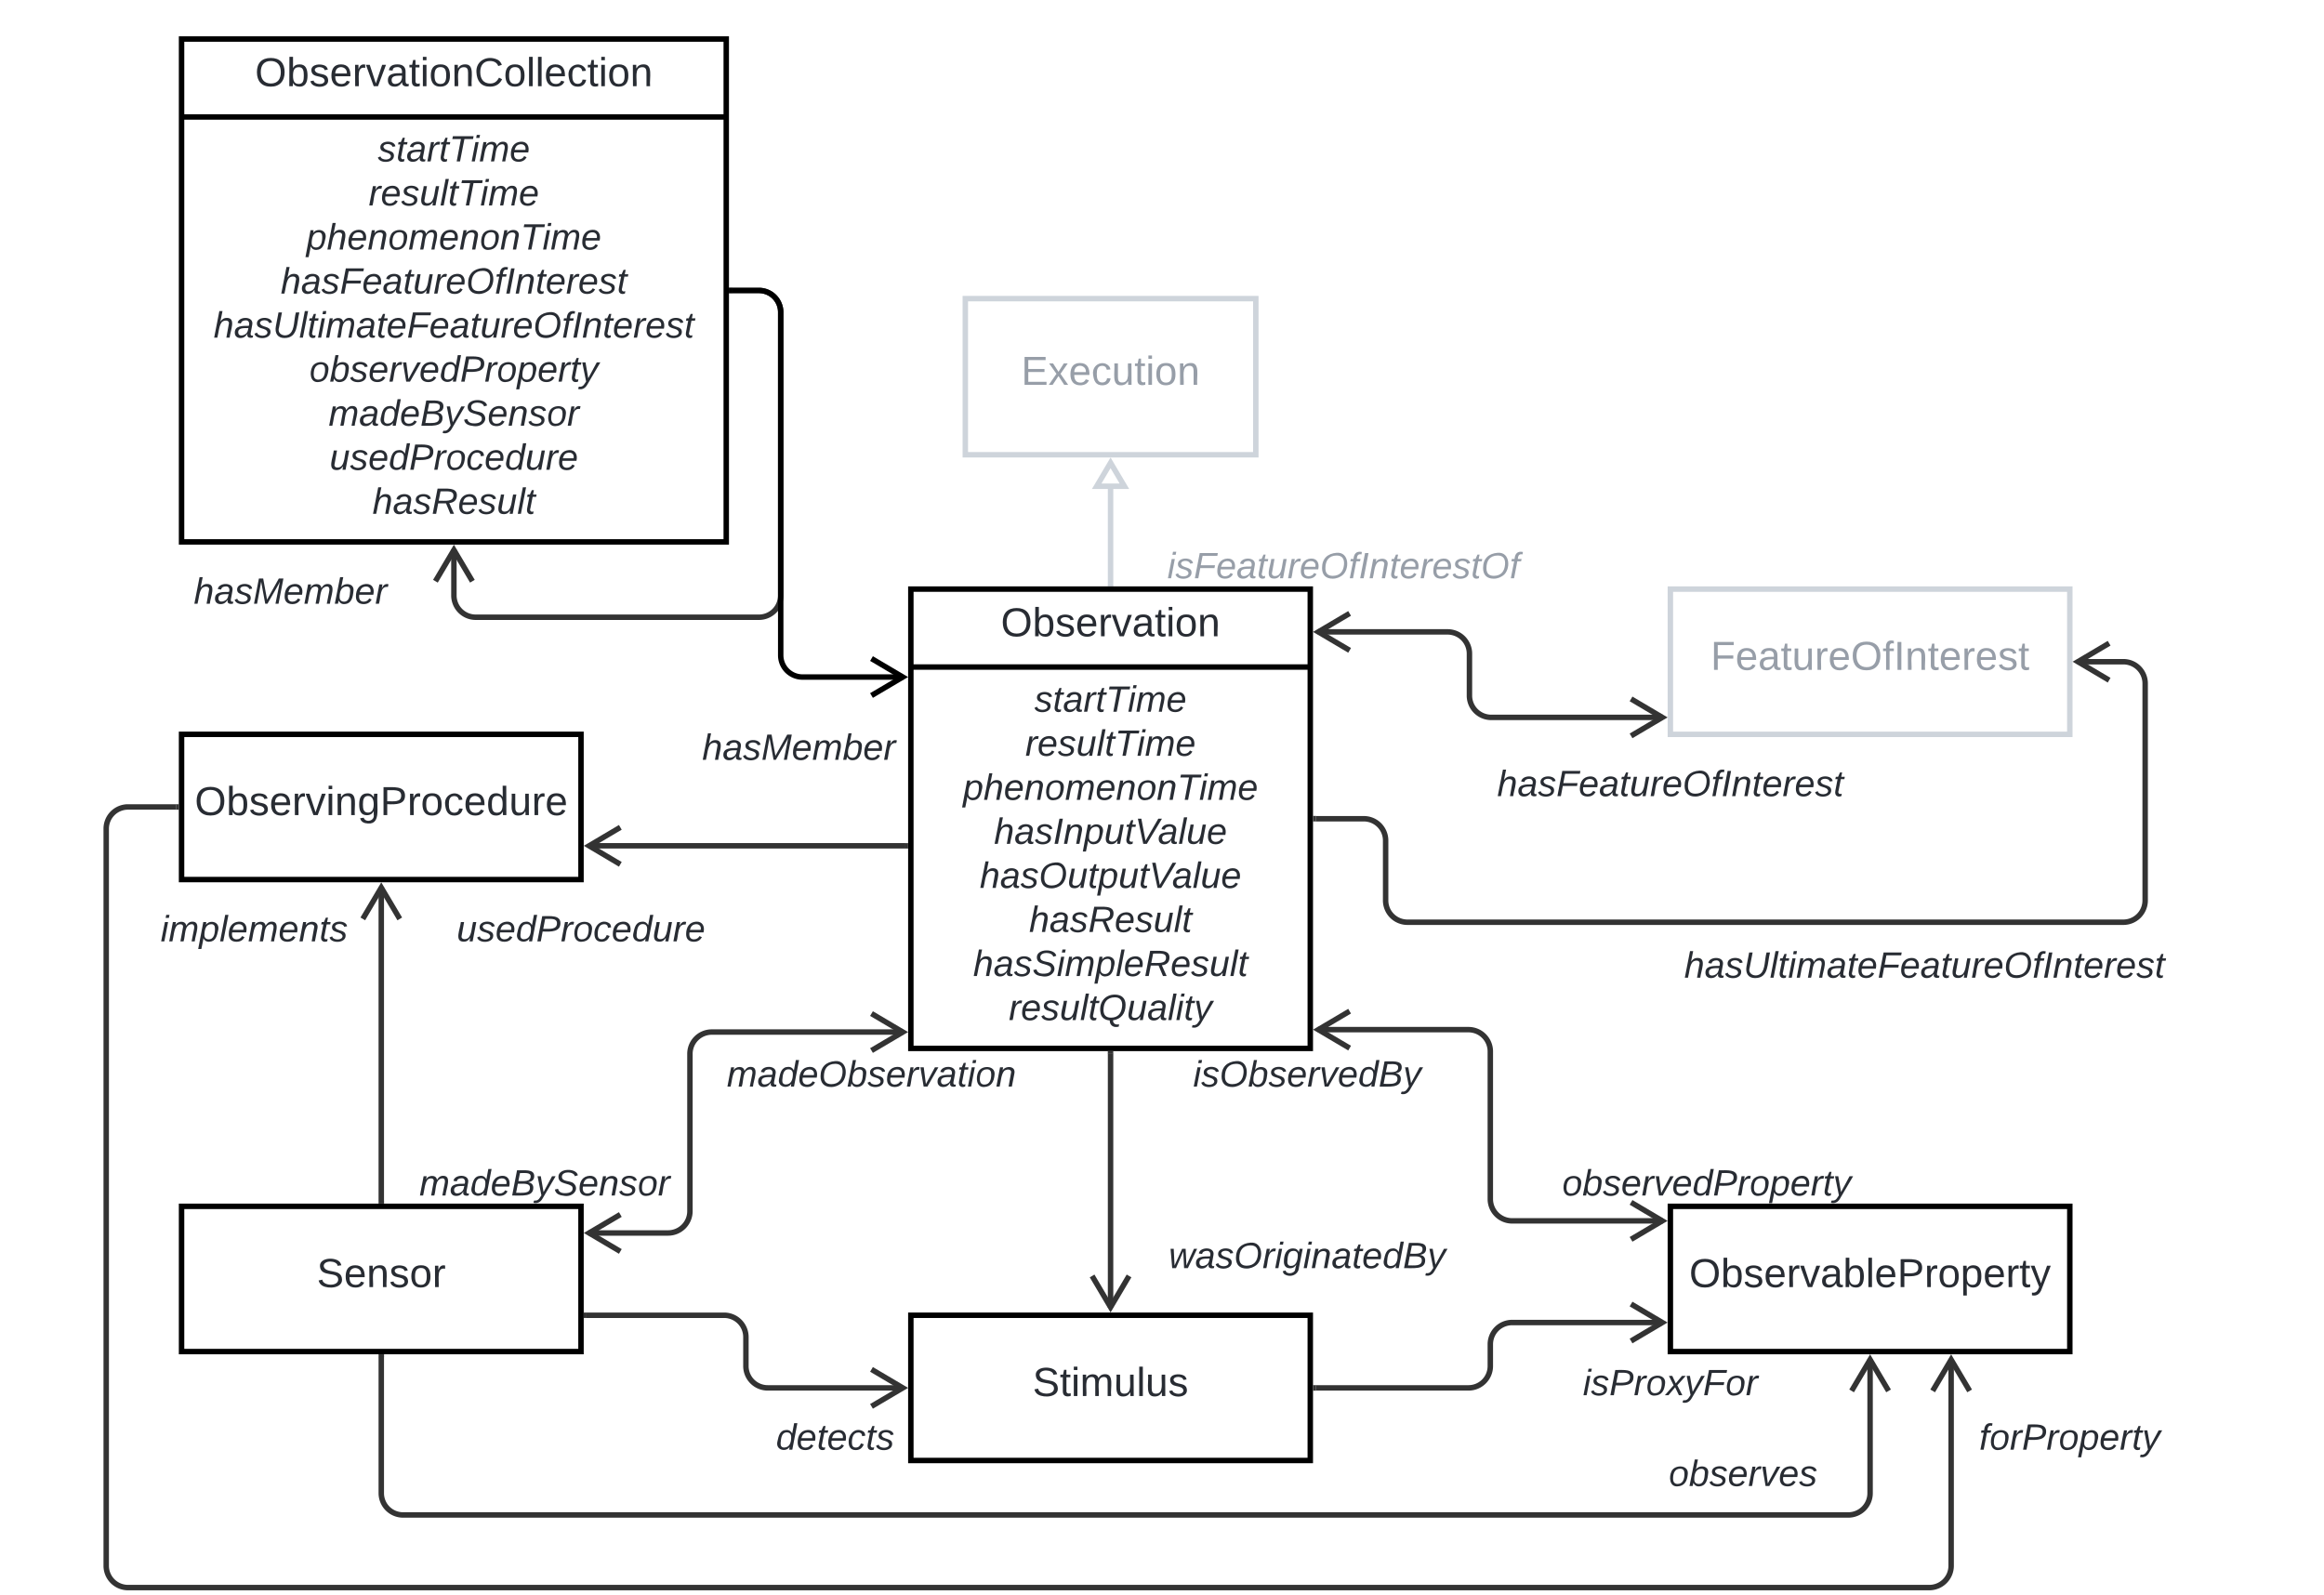 <svg xmlns="http://www.w3.org/2000/svg" xmlns:xlink="http://www.w3.org/1999/xlink" xmlns:lucid="lucid" width="1280" height="878.5"><g transform="translate(-180 -75.5)" lucid:page-tab-id="HWEp-vi-RSFO"><path d="M0 0h1500v1000H0z" fill="#fff"/><path d="M791.67 397v-53.63" stroke="#ced4db" stroke-width="3" fill="none"/><path d="M793.14 398.5h-2.95v-1.54h2.94z" stroke="#ced4db" stroke-width=".05" fill="#ced4db"/><path d="M791.67 330.45l7.63 12.9h-15.27zM1100 400h220v80h-220z" stroke="#ced4db" stroke-width="3" fill="#fff"/><use xlink:href="#a" transform="matrix(1,0,0,1,1108,408) translate(14.186 36.489)"/><path d="M280 480h220v80H280z" stroke="#000" stroke-width="3" fill="#fff"/><use xlink:href="#b" transform="matrix(1,0,0,1,288,488) translate(-0.746 36.489)"/><path d="M905.9 423.57h71.43a12 12 0 0 1 12 12v23.1a12 12 0 0 0 12 12h94.44" stroke="#333" stroke-width="3" fill="none"/><path d="M923.33 413.4l-17.22 10.17 17.23 10.18M1078.34 480.85l17.2-10.18-17.2-10.18" stroke="#333" stroke-width="3" fill="none"/><path d="M980 480h240v60H980z" fill="none"/><use xlink:href="#c" transform="matrix(1,0,0,1,980,480) translate(24.59 34.044)"/><path d="M800 360h240v60H800z" fill="none"/><use xlink:href="#d" transform="matrix(1,0,0,1,800,360) translate(22.933 34.044)"/><path d="M681.67 400h220v253h-220z" stroke="#000" stroke-width="3" fill="#fff"/><path d="M681.67 442.93h220" stroke="#000" stroke-width="3" fill="none"/><use xlink:href="#e" transform="matrix(1,0,0,1,689.667,408) translate(41.587 17.989)"/><use xlink:href="#f" transform="matrix(1,0,0,1,693.667,450.933) translate(56.067 16.611)"/><use xlink:href="#g" transform="matrix(1,0,0,1,693.667,450.933) translate(51.04 40.878)"/><use xlink:href="#h" transform="matrix(1,0,0,1,693.667,450.933) translate(16.746 65.144)"/><use xlink:href="#i" transform="matrix(1,0,0,1,693.667,450.933) translate(33.794 89.411)"/><use xlink:href="#j" transform="matrix(1,0,0,1,693.667,450.933) translate(25.93 113.678)"/><use xlink:href="#k" transform="matrix(1,0,0,1,693.667,450.933) translate(53.118 137.944)"/><use xlink:href="#l" transform="matrix(1,0,0,1,693.667,450.933) translate(22.307 162.211)"/><use xlink:href="#m" transform="matrix(1,0,0,1,693.667,450.933) translate(41.94 186.478)"/><path d="M280 740h220v80H280z" stroke="#000" stroke-width="3" fill="#fff"/><use xlink:href="#n" transform="matrix(1,0,0,1,288,748) translate(66.494 36.489)"/><path d="M677.44 644H572a12 12 0 0 0-12 12v86.67a12 12 0 0 1-12 12h-43.77" stroke="#333" stroke-width="3" fill="none"/><path d="M660 654.18L677.23 644 660 633.82M521.66 744.5l-17.2 10.17 17.2 10.18" stroke="#333" stroke-width="3" fill="none"/><path d="M540 640h240v60H540z" fill="none"/><use xlink:href="#o" transform="matrix(1,0,0,1,540,640) translate(40.319 34.044)"/><path d="M360 700h240v60H360z" fill="none"/><use xlink:href="#p" transform="matrix(1,0,0,1,360,700) translate(50.964 34.044)"/><path d="M678.67 541.4H504.23" stroke="#333" stroke-width="3" fill="none"/><path d="M680.17 542.9h-1.54v-2.96h1.54z" stroke="#333" stroke-width=".05" fill="#333"/><path d="M521.66 531.23l-17.2 10.18 17.2 10.2" stroke="#333" stroke-width="3" fill="none"/><path d="M380 560h240v60H380z" fill="none"/><use xlink:href="#q" transform="matrix(1,0,0,1,380,560) translate(51.525 34.044)"/><path d="M1100 740h220v80h-220z" stroke="#000" stroke-width="3" fill="#fff"/><use xlink:href="#r" transform="matrix(1,0,0,1,1108,748) translate(2.372 36.489)"/><path d="M905.9 642.67h82.93a12 12 0 0 1 12 12V736a12 12 0 0 0 12 12h82.94" stroke="#333" stroke-width="3" fill="none"/><path d="M923.33 632.5l-17.22 10.17 17.23 10.18M1078.34 758.18l17.2-10.18-17.2-10.18" stroke="#333" stroke-width="3" fill="none"/><path d="M1000 700h240v60h-240z" fill="none"/><use xlink:href="#s" transform="matrix(1,0,0,1,1000,700) translate(40.319 34.044)"/><path d="M780 640h240v60H780z" fill="none"/><use xlink:href="#t" transform="matrix(1,0,0,1,780,640) translate(57.143 34.044)"/><path d="M1120 580h240v60h-240z" fill="none"/><use xlink:href="#u" transform="matrix(1,0,0,1,1120,580) translate(-12.371 34.044)"/><path d="M904.67 526.5h26.5a12 12 0 0 1 12 12v33a12 12 0 0 0 12 12h394.33a12 12 0 0 0 12-12V452a12 12 0 0 0-12-12h-25.27" stroke="#333" stroke-width="3" fill="none"/><path d="M904.7 527.98h-1.53V525h1.54z" stroke="#333" stroke-width=".05" fill="#333"/><path d="M1341.66 429.82l-17.2 10.18 17.2 10.18" stroke="#333" stroke-width="3" fill="none"/><path d="M681.67 800h220v80h-220z" stroke="#000" stroke-width="3" fill="#fff"/><use xlink:href="#v" transform="matrix(1,0,0,1,689.667,808) translate(59.075 36.489)"/><path d="M791.67 656v139.77" stroke="#333" stroke-width="3" fill="none"/><path d="M793.14 656.04h-2.95v-1.54h2.94z" stroke="#333" stroke-width=".05" fill="#333"/><path d="M781.5 778.34l10.17 17.2 10.18-17.2M503 800h75.83a12 12 0 0 1 12 12v16a12 12 0 0 0 12 12h74.6" stroke="#333" stroke-width="3" fill="none"/><path d="M503.04 801.48h-1.54v-2.96h1.54z" stroke="#333" stroke-width=".05" fill="#333"/><path d="M660 850.18L677.23 840 660 829.82" stroke="#333" stroke-width="3" fill="none"/><path d="M780 740h240v60H780z" fill="none"/><use xlink:href="#w" transform="matrix(1,0,0,1,780,740) translate(43.717 34.044)"/><path d="M520 840h240v60H520z" fill="none"/><use xlink:href="#x" transform="matrix(1,0,0,1,520,840) translate(87.42 34.044)"/><path d="M904.67 840h84.16a12 12 0 0 0 12-12v-12a12 12 0 0 1 12-12h82.94" stroke="#333" stroke-width="3" fill="none"/><path d="M904.7 841.48h-1.53v-2.96h1.54z" stroke="#333" stroke-width=".05" fill="#333"/><path d="M1078.34 814.18l17.2-10.18-17.2-10.18" stroke="#333" stroke-width="3" fill="none"/><path d="M980 810h240v60H980z" fill="none"/><use xlink:href="#y" transform="matrix(1,0,0,1,980,810) translate(71.804 34.044)"/><path d="M711.67 240h160v86h-160z" stroke="#ced4db" stroke-width="3" fill="#fff"/><use xlink:href="#z" transform="matrix(1,0,0,1,719.667,248) translate(22.778 39.489)"/><path d="M280 97h300v277H280z" stroke="#000" stroke-width="3" fill="#fff"/><path d="M280 139.93h300" stroke="#000" stroke-width="3" fill="none"/><use xlink:href="#A" transform="matrix(1,0,0,1,288,105) translate(32.459 17.989)"/><use xlink:href="#f" transform="matrix(1,0,0,1,292,147.933) translate(96.067 16.478)"/><use xlink:href="#g" transform="matrix(1,0,0,1,292,147.933) translate(91.04 40.744)"/><use xlink:href="#B" transform="matrix(1,0,0,1,292,147.933) translate(56.746 65.011)"/><use xlink:href="#C" transform="matrix(1,0,0,1,292,147.933) translate(42.59 89.278)"/><use xlink:href="#D" transform="matrix(1,0,0,1,292,147.933) translate(5.629 113.544)"/><use xlink:href="#E" transform="matrix(1,0,0,1,292,147.933) translate(58.319 137.811)"/><use xlink:href="#F" transform="matrix(1,0,0,1,292,147.933) translate(68.964 162.078)"/><use xlink:href="#G" transform="matrix(1,0,0,1,292,147.933) translate(69.525 186.344)"/><use xlink:href="#H" transform="matrix(1,0,0,1,292,147.933) translate(93.118 210.611)"/><path d="M500 460h240v60H500z" fill="none"/><use xlink:href="#I" transform="matrix(1,0,0,1,500,460) translate(66.72 34.044)"/><path d="M583 235.5h15a12 12 0 0 1 12 12v156a12 12 0 0 1-12 12H442a12 12 0 0 1-12-12v-25.27" stroke="#333" stroke-width="3" fill="none"/><path d="M583.04 236.97h-1.54v-2.94h1.54z" stroke="#333" stroke-width=".05" fill="#333"/><path d="M440.18 395.66L430 378.46l-10.18 17.2" stroke="#333" stroke-width="3" fill="none"/><path d="M220 374h240v60H220z" fill="none"/><use xlink:href="#I" transform="matrix(1,0,0,1,220,374) translate(66.72 34.044)"/><path d="M583 235.5h15a12 12 0 0 1 12 12v188.94a12 12 0 0 0 12 12h55.44" stroke="#000" stroke-width="3" fill="none"/><path d="M583.04 236.97h-1.54v-2.94h1.54z" stroke="#000" stroke-width=".05"/><path d="M660 458.62l17.22-10.18L660 438.26" stroke="#000" stroke-width="3" fill="none"/><path d="M277 520h-26.5a12 12 0 0 0-12 12v406a12 12 0 0 0 12 12h992.14a12 12 0 0 0 12-12V824.23" stroke="#333" stroke-width="3" fill="none"/><path d="M278.5 521.48h-1.54v-2.96h1.54z" stroke="#333" stroke-width=".05" fill="#333"/><path d="M1264.82 841.66l-10.18-17.2-10.18 17.2" stroke="#333" stroke-width="3" fill="none"/><path d="M1200 840h240v60h-240z" fill="none"/><g><use xlink:href="#J" transform="matrix(1,0,0,1,1200,840) translate(70.09 34.044)"/></g><path d="M390 737V564.23" stroke="#333" stroke-width="3" fill="none"/><path d="M391.48 738.5h-2.96v-1.54h2.96z" stroke="#333" stroke-width=".05" fill="#333"/><path d="M400.18 581.66L390 564.46l-10.18 17.2" stroke="#333" stroke-width="3" fill="none"/><path d="M200 560h240v60H200z" fill="none"/><g><use xlink:href="#K" transform="matrix(1,0,0,1,200,560) translate(68.433 34.044)"/></g><path d="M390 823v75a12 12 0 0 0 12 12h796a12 12 0 0 0 12-12v-73.77" stroke="#333" stroke-width="3" fill="none"/><path d="M391.48 823.04h-2.96v-1.54h2.96z" stroke="#333" stroke-width=".05" fill="#333"/><path d="M1220.18 841.66l-10.18-17.2-10.18 17.2" stroke="#333" stroke-width="3" fill="none"/><path d="M1020 860h240v60h-240z" fill="none"/><g><use xlink:href="#L" transform="matrix(1,0,0,1,1020,860) translate(79.022 34.044)"/></g><defs><path fill="#979ea8" d="M63-220v92h138v28H63V0H30v-248h175v28H63" id="M"/><path fill="#979ea8" d="M100-194c63 0 86 42 84 106H49c0 40 14 67 53 68 26 1 43-12 49-29l28 8c-11 28-37 45-77 45C44 4 14-33 15-96c1-61 26-98 85-98zm52 81c6-60-76-77-97-28-3 7-6 17-6 28h103" id="N"/><path fill="#979ea8" d="M141-36C126-15 110 5 73 4 37 3 15-17 15-53c-1-64 63-63 125-63 3-35-9-54-41-54-24 1-41 7-42 31l-33-3c5-37 33-52 76-52 45 0 72 20 72 64v82c-1 20 7 32 28 27v20c-31 9-61-2-59-35zM48-53c0 20 12 33 32 33 41-3 63-29 60-74-43 2-92-5-92 41" id="O"/><path fill="#979ea8" d="M59-47c-2 24 18 29 38 22v24C64 9 27 4 27-40v-127H5v-23h24l9-43h21v43h35v23H59v120" id="P"/><path fill="#979ea8" d="M84 4C-5 8 30-112 23-190h32v120c0 31 7 50 39 49 72-2 45-101 50-169h31l1 190h-30c-1-10 1-25-2-33-11 22-28 36-60 37" id="Q"/><path fill="#979ea8" d="M114-163C36-179 61-72 57 0H25l-1-190h30c1 12-1 29 2 39 6-27 23-49 58-41v29" id="R"/><path fill="#979ea8" d="M140-251c81 0 123 46 123 126C263-46 219 4 140 4 59 4 17-45 17-125s42-126 123-126zm0 227c63 0 89-41 89-101s-29-99-89-99c-61 0-89 39-89 99S79-25 140-24" id="S"/><path fill="#979ea8" d="M101-234c-31-9-42 10-38 44h38v23H63V0H32v-167H5v-23h27c-7-52 17-82 69-68v24" id="T"/><path fill="#979ea8" d="M33 0v-248h34V0H33" id="U"/><path fill="#979ea8" d="M117-194c89-4 53 116 60 194h-32v-121c0-31-8-49-39-48C34-167 62-67 57 0H25l-1-190h30c1 10-1 24 2 32 11-22 29-35 61-36" id="V"/><path fill="#979ea8" d="M135-143c-3-34-86-38-87 0 15 53 115 12 119 90S17 21 10-45l28-5c4 36 97 45 98 0-10-56-113-15-118-90-4-57 82-63 122-42 12 7 21 19 24 35" id="W"/><g id="a"><use transform="matrix(0.062,0,0,0.062,0,0)" xlink:href="#M"/><use transform="matrix(0.062,0,0,0.062,13.654,0)" xlink:href="#N"/><use transform="matrix(0.062,0,0,0.062,26.123,0)" xlink:href="#O"/><use transform="matrix(0.062,0,0,0.062,38.592,0)" xlink:href="#P"/><use transform="matrix(0.062,0,0,0.062,44.827,0)" xlink:href="#Q"/><use transform="matrix(0.062,0,0,0.062,57.296,0)" xlink:href="#R"/><use transform="matrix(0.062,0,0,0.062,64.715,0)" xlink:href="#N"/><use transform="matrix(0.062,0,0,0.062,77.184,0)" xlink:href="#S"/><use transform="matrix(0.062,0,0,0.062,94.641,0)" xlink:href="#T"/><use transform="matrix(0.062,0,0,0.062,100.875,0)" xlink:href="#U"/><use transform="matrix(0.062,0,0,0.062,107.11,0)" xlink:href="#V"/><use transform="matrix(0.062,0,0,0.062,119.579,0)" xlink:href="#P"/><use transform="matrix(0.062,0,0,0.062,125.814,0)" xlink:href="#N"/><use transform="matrix(0.062,0,0,0.062,138.283,0)" xlink:href="#R"/><use transform="matrix(0.062,0,0,0.062,145.702,0)" xlink:href="#N"/><use transform="matrix(0.062,0,0,0.062,158.171,0)" xlink:href="#W"/><use transform="matrix(0.062,0,0,0.062,169.393,0)" xlink:href="#P"/></g><path fill="#282c33" d="M140-251c81 0 123 46 123 126C263-46 219 4 140 4 59 4 17-45 17-125s42-126 123-126zm0 227c63 0 89-41 89-101s-29-99-89-99c-61 0-89 39-89 99S79-25 140-24" id="X"/><path fill="#282c33" d="M115-194c53 0 69 39 70 98 0 66-23 100-70 100C84 3 66-7 56-30L54 0H23l1-261h32v101c10-23 28-34 59-34zm-8 174c40 0 45-34 45-75 0-40-5-75-45-74-42 0-51 32-51 76 0 43 10 73 51 73" id="Y"/><path fill="#282c33" d="M135-143c-3-34-86-38-87 0 15 53 115 12 119 90S17 21 10-45l28-5c4 36 97 45 98 0-10-56-113-15-118-90-4-57 82-63 122-42 12 7 21 19 24 35" id="Z"/><path fill="#282c33" d="M100-194c63 0 86 42 84 106H49c0 40 14 67 53 68 26 1 43-12 49-29l28 8c-11 28-37 45-77 45C44 4 14-33 15-96c1-61 26-98 85-98zm52 81c6-60-76-77-97-28-3 7-6 17-6 28h103" id="aa"/><path fill="#282c33" d="M114-163C36-179 61-72 57 0H25l-1-190h30c1 12-1 29 2 39 6-27 23-49 58-41v29" id="ab"/><path fill="#282c33" d="M108 0H70L1-190h34L89-25l56-165h34" id="ac"/><path fill="#282c33" d="M24-231v-30h32v30H24zM24 0v-190h32V0H24" id="ad"/><path fill="#282c33" d="M117-194c89-4 53 116 60 194h-32v-121c0-31-8-49-39-48C34-167 62-67 57 0H25l-1-190h30c1 10-1 24 2 32 11-22 29-35 61-36" id="ae"/><path fill="#282c33" d="M177-190C167-65 218 103 67 71c-23-6-38-20-44-43l32-5c15 47 100 32 89-28v-30C133-14 115 1 83 1 29 1 15-40 15-95c0-56 16-97 71-98 29-1 48 16 59 35 1-10 0-23 2-32h30zM94-22c36 0 50-32 50-73 0-42-14-75-50-75-39 0-46 34-46 75s6 73 46 73" id="af"/><path fill="#282c33" d="M30-248c87 1 191-15 191 75 0 78-77 80-158 76V0H30v-248zm33 125c57 0 124 11 124-50 0-59-68-47-124-48v98" id="ag"/><path fill="#282c33" d="M100-194c62-1 85 37 85 99 1 63-27 99-86 99S16-35 15-95c0-66 28-99 85-99zM99-20c44 1 53-31 53-75 0-43-8-75-51-75s-53 32-53 75 10 74 51 75" id="ah"/><path fill="#282c33" d="M96-169c-40 0-48 33-48 73s9 75 48 75c24 0 41-14 43-38l32 2c-6 37-31 61-74 61-59 0-76-41-82-99-10-93 101-131 147-64 4 7 5 14 7 22l-32 3c-4-21-16-35-41-35" id="ai"/><path fill="#282c33" d="M85-194c31 0 48 13 60 33l-1-100h32l1 261h-30c-2-10 0-23-3-31C134-8 116 4 85 4 32 4 16-35 15-94c0-66 23-100 70-100zm9 24c-40 0-46 34-46 75 0 40 6 74 45 74 42 0 51-32 51-76 0-42-9-74-50-73" id="aj"/><path fill="#282c33" d="M84 4C-5 8 30-112 23-190h32v120c0 31 7 50 39 49 72-2 45-101 50-169h31l1 190h-30c-1-10 1-25-2-33-11 22-28 36-60 37" id="ak"/><g id="b"><use transform="matrix(0.062,0,0,0.062,0,0)" xlink:href="#X"/><use transform="matrix(0.062,0,0,0.062,17.457,0)" xlink:href="#Y"/><use transform="matrix(0.062,0,0,0.062,29.926,0)" xlink:href="#Z"/><use transform="matrix(0.062,0,0,0.062,41.148,0)" xlink:href="#aa"/><use transform="matrix(0.062,0,0,0.062,53.617,0)" xlink:href="#ab"/><use transform="matrix(0.062,0,0,0.062,61.036,0)" xlink:href="#ac"/><use transform="matrix(0.062,0,0,0.062,72.259,0)" xlink:href="#ad"/><use transform="matrix(0.062,0,0,0.062,77.184,0)" xlink:href="#ae"/><use transform="matrix(0.062,0,0,0.062,89.653,0)" xlink:href="#af"/><use transform="matrix(0.062,0,0,0.062,102.122,0)" xlink:href="#ag"/><use transform="matrix(0.062,0,0,0.062,117.085,0)" xlink:href="#ab"/><use transform="matrix(0.062,0,0,0.062,124.504,0)" xlink:href="#ah"/><use transform="matrix(0.062,0,0,0.062,136.973,0)" xlink:href="#ai"/><use transform="matrix(0.062,0,0,0.062,148.196,0)" xlink:href="#aa"/><use transform="matrix(0.062,0,0,0.062,160.665,0)" xlink:href="#aj"/><use transform="matrix(0.062,0,0,0.062,173.134,0)" xlink:href="#ak"/><use transform="matrix(0.062,0,0,0.062,185.603,0)" xlink:href="#ab"/><use transform="matrix(0.062,0,0,0.062,193.022,0)" xlink:href="#aa"/></g><path fill="#282c33" d="M67-158c15-20 31-36 64-36 94 0 33 127 27 194h-32l25-140c3-38-53-32-70-12C52-117 51-51 37 0H6l51-261h31" id="al"/><path fill="#282c33" d="M165-48c-4 18 1 34 23 27l-3 20c-29 8-62 0-52-35h-2C116-14 99 4 63 4 30 4 8-16 8-49c0-68 71-67 138-67 10-26 0-56-31-54-26 1-42 9-47 31l-32-5c8-67 160-71 144 15-5 28-9 54-15 81zM42-50c3 52 80 24 89-6 7-12 7-24 11-38-47 1-103-4-100 44" id="am"/><path fill="#282c33" d="M55-144c13 50 104 24 104 88C159 21 15 23 1-39l26-10c6 40 102 42 102-4-13-50-104-23-104-87 0-71 143-71 148-8l-29 4c-5-35-85-37-89 0" id="an"/><path fill="#282c33" d="M87-220l-18 92h140l-5 28H64L45 0H11l48-248h178l-5 28H87" id="ao"/><path fill="#282c33" d="M111-194c62-3 86 47 72 106H45c-7 38 6 69 45 68 27-1 43-14 53-32l24 11C152-15 129 4 87 4 38 3 12-23 12-71c0-70 32-119 99-123zm44 81c14-66-71-72-95-28-4 8-8 17-11 28h106" id="ap"/><path fill="#282c33" d="M51-54c-9 22 5 41 31 30L79-1C43 14 10-4 19-52l22-115H19l5-23h22l19-43h21l-9 43h35l-4 23H73" id="aq"/><path fill="#282c33" d="M67 3c-93-2-31-127-26-193h32L48-50c-3 39 53 32 70 12 30-34 30-101 43-152h32L157 0h-30c1-10 6-24 4-33-14 20-29 37-64 36" id="ar"/><path fill="#282c33" d="M66-151c12-25 30-51 66-40l-6 26C45-176 58-65 38 0H6l36-190h30" id="as"/><path fill="#282c33" d="M20-101c0-91 52-143 145-150 126-9 127 168 53 223-23 17-55 32-93 32C57 4 20-33 20-101zm216-33c5-57-18-91-73-90-77 1-110 51-110 125 0 49 23 75 73 75 72-1 104-45 110-110" id="at"/><path fill="#282c33" d="M76-167L44 0H12l33-167H18l4-23h27c3-47 25-81 82-69l-4 24c-35-8-44 15-46 45h37l-5 23H76" id="au"/><path fill="#282c33" d="M14 0l48-248h34L48 0H14" id="av"/><path fill="#282c33" d="M67-158c22-48 132-52 116 29L158 0h-32l25-140c3-38-53-32-70-12C52-117 51-52 38 0H6l36-190h30" id="aw"/><g id="c"><use transform="matrix(0.056,0,0,0.056,0,0)" xlink:href="#al"/><use transform="matrix(0.056,0,0,0.056,11.235,0)" xlink:href="#am"/><use transform="matrix(0.056,0,0,0.056,22.469,0)" xlink:href="#an"/><use transform="matrix(0.056,0,0,0.056,32.58,0)" xlink:href="#ao"/><use transform="matrix(0.056,0,0,0.056,44.882,0)" xlink:href="#ap"/><use transform="matrix(0.056,0,0,0.056,56.117,0)" xlink:href="#am"/><use transform="matrix(0.056,0,0,0.056,67.351,0)" xlink:href="#aq"/><use transform="matrix(0.056,0,0,0.056,72.969,0)" xlink:href="#ar"/><use transform="matrix(0.056,0,0,0.056,84.203,0)" xlink:href="#as"/><use transform="matrix(0.056,0,0,0.056,90.888,0)" xlink:href="#ap"/><use transform="matrix(0.056,0,0,0.056,102.122,0)" xlink:href="#at"/><use transform="matrix(0.056,0,0,0.056,117.851,0)" xlink:href="#au"/><use transform="matrix(0.056,0,0,0.056,123.468,0)" xlink:href="#av"/><use transform="matrix(0.056,0,0,0.056,129.085,0)" xlink:href="#aw"/><use transform="matrix(0.056,0,0,0.056,140.32,0)" xlink:href="#aq"/><use transform="matrix(0.056,0,0,0.056,145.937,0)" xlink:href="#ap"/><use transform="matrix(0.056,0,0,0.056,157.172,0)" xlink:href="#as"/><use transform="matrix(0.056,0,0,0.056,163.856,0)" xlink:href="#ap"/><use transform="matrix(0.056,0,0,0.056,175.091,0)" xlink:href="#an"/><use transform="matrix(0.056,0,0,0.056,185.202,0)" xlink:href="#aq"/></g><path fill="#979ea8" d="M50-231l6-30h32l-6 30H50zM6 0l37-190h31L37 0H6" id="ax"/><path fill="#979ea8" d="M55-144c13 50 104 24 104 88C159 21 15 23 1-39l26-10c6 40 102 42 102-4-13-50-104-23-104-87 0-71 143-71 148-8l-29 4c-5-35-85-37-89 0" id="ay"/><path fill="#979ea8" d="M87-220l-18 92h140l-5 28H64L45 0H11l48-248h178l-5 28H87" id="az"/><path fill="#979ea8" d="M111-194c62-3 86 47 72 106H45c-7 38 6 69 45 68 27-1 43-14 53-32l24 11C152-15 129 4 87 4 38 3 12-23 12-71c0-70 32-119 99-123zm44 81c14-66-71-72-95-28-4 8-8 17-11 28h106" id="aA"/><path fill="#979ea8" d="M165-48c-4 18 1 34 23 27l-3 20c-29 8-62 0-52-35h-2C116-14 99 4 63 4 30 4 8-16 8-49c0-68 71-67 138-67 10-26 0-56-31-54-26 1-42 9-47 31l-32-5c8-67 160-71 144 15-5 28-9 54-15 81zM42-50c3 52 80 24 89-6 7-12 7-24 11-38-47 1-103-4-100 44" id="aB"/><path fill="#979ea8" d="M51-54c-9 22 5 41 31 30L79-1C43 14 10-4 19-52l22-115H19l5-23h22l19-43h21l-9 43h35l-4 23H73" id="aC"/><path fill="#979ea8" d="M67 3c-93-2-31-127-26-193h32L48-50c-3 39 53 32 70 12 30-34 30-101 43-152h32L157 0h-30c1-10 6-24 4-33-14 20-29 37-64 36" id="aD"/><path fill="#979ea8" d="M66-151c12-25 30-51 66-40l-6 26C45-176 58-65 38 0H6l36-190h30" id="aE"/><path fill="#979ea8" d="M20-101c0-91 52-143 145-150 126-9 127 168 53 223-23 17-55 32-93 32C57 4 20-33 20-101zm216-33c5-57-18-91-73-90-77 1-110 51-110 125 0 49 23 75 73 75 72-1 104-45 110-110" id="aF"/><path fill="#979ea8" d="M76-167L44 0H12l33-167H18l4-23h27c3-47 25-81 82-69l-4 24c-35-8-44 15-46 45h37l-5 23H76" id="aG"/><path fill="#979ea8" d="M14 0l48-248h34L48 0H14" id="aH"/><path fill="#979ea8" d="M67-158c22-48 132-52 116 29L158 0h-32l25-140c3-38-53-32-70-12C52-117 51-52 38 0H6l36-190h30" id="aI"/><g id="d"><use transform="matrix(0.056,0,0,0.056,0,0)" xlink:href="#ax"/><use transform="matrix(0.056,0,0,0.056,4.438,0)" xlink:href="#ay"/><use transform="matrix(0.056,0,0,0.056,14.549,0)" xlink:href="#az"/><use transform="matrix(0.056,0,0,0.056,26.851,0)" xlink:href="#aA"/><use transform="matrix(0.056,0,0,0.056,38.085,0)" xlink:href="#aB"/><use transform="matrix(0.056,0,0,0.056,49.32,0)" xlink:href="#aC"/><use transform="matrix(0.056,0,0,0.056,54.937,0)" xlink:href="#aD"/><use transform="matrix(0.056,0,0,0.056,66.172,0)" xlink:href="#aE"/><use transform="matrix(0.056,0,0,0.056,72.856,0)" xlink:href="#aA"/><use transform="matrix(0.056,0,0,0.056,84.091,0)" xlink:href="#aF"/><use transform="matrix(0.056,0,0,0.056,99.819,0)" xlink:href="#aG"/><use transform="matrix(0.056,0,0,0.056,105.436,0)" xlink:href="#aH"/><use transform="matrix(0.056,0,0,0.056,111.054,0)" xlink:href="#aI"/><use transform="matrix(0.056,0,0,0.056,122.288,0)" xlink:href="#aC"/><use transform="matrix(0.056,0,0,0.056,127.906,0)" xlink:href="#aA"/><use transform="matrix(0.056,0,0,0.056,139.14,0)" xlink:href="#aE"/><use transform="matrix(0.056,0,0,0.056,145.825,0)" xlink:href="#aA"/><use transform="matrix(0.056,0,0,0.056,157.059,0)" xlink:href="#ay"/><use transform="matrix(0.056,0,0,0.056,167.17,0)" xlink:href="#aC"/><use transform="matrix(0.056,0,0,0.056,172.788,0)" xlink:href="#aF"/><use transform="matrix(0.056,0,0,0.056,188.516,0)" xlink:href="#aG"/></g><path fill="#282c33" d="M141-36C126-15 110 5 73 4 37 3 15-17 15-53c-1-64 63-63 125-63 3-35-9-54-41-54-24 1-41 7-42 31l-33-3c5-37 33-52 76-52 45 0 72 20 72 64v82c-1 20 7 32 28 27v20c-31 9-61-2-59-35zM48-53c0 20 12 33 32 33 41-3 63-29 60-74-43 2-92-5-92 41" id="aJ"/><path fill="#282c33" d="M59-47c-2 24 18 29 38 22v24C64 9 27 4 27-40v-127H5v-23h24l9-43h21v43h35v23H59v120" id="aK"/><g id="e"><use transform="matrix(0.062,0,0,0.062,0,0)" xlink:href="#X"/><use transform="matrix(0.062,0,0,0.062,17.457,0)" xlink:href="#Y"/><use transform="matrix(0.062,0,0,0.062,29.926,0)" xlink:href="#Z"/><use transform="matrix(0.062,0,0,0.062,41.148,0)" xlink:href="#aa"/><use transform="matrix(0.062,0,0,0.062,53.617,0)" xlink:href="#ab"/><use transform="matrix(0.062,0,0,0.062,61.036,0)" xlink:href="#ac"/><use transform="matrix(0.062,0,0,0.062,72.259,0)" xlink:href="#aJ"/><use transform="matrix(0.062,0,0,0.062,84.728,0)" xlink:href="#aK"/><use transform="matrix(0.062,0,0,0.062,90.962,0)" xlink:href="#ad"/><use transform="matrix(0.062,0,0,0.062,95.888,0)" xlink:href="#ah"/><use transform="matrix(0.062,0,0,0.062,108.357,0)" xlink:href="#ae"/></g><path fill="#282c33" d="M151-220L108 0H75l42-220H32l6-28h203l-5 28h-85" id="aL"/><path fill="#282c33" d="M50-231l6-30h32l-6 30H50zM6 0l37-190h31L37 0H6" id="aM"/><path fill="#282c33" d="M248-111c6-24 9-61-24-58-72 9-57 108-77 169h-31l26-142c3-37-50-30-64-10C52-115 50-51 37 0H6l36-190h30c-1 10-6 24-4 32 13-43 101-52 105 5 13-22 29-41 61-41 90 0 28 129 23 194h-31" id="aN"/><g id="f"><use transform="matrix(0.056,0,0,0.056,0,0)" xlink:href="#an"/><use transform="matrix(0.056,0,0,0.056,10.111,0)" xlink:href="#aq"/><use transform="matrix(0.056,0,0,0.056,15.728,0)" xlink:href="#am"/><use transform="matrix(0.056,0,0,0.056,26.963,0)" xlink:href="#as"/><use transform="matrix(0.056,0,0,0.056,33.648,0)" xlink:href="#aq"/><use transform="matrix(0.056,0,0,0.056,39.265,0)" xlink:href="#aL"/><use transform="matrix(0.056,0,0,0.056,51.398,0)" xlink:href="#aM"/><use transform="matrix(0.056,0,0,0.056,55.836,0)" xlink:href="#aN"/><use transform="matrix(0.056,0,0,0.056,72.631,0)" xlink:href="#ap"/></g><path fill="#282c33" d="M6 0l50-261h32L37 0H6" id="aO"/><g id="g"><use transform="matrix(0.056,0,0,0.056,0,0)" xlink:href="#as"/><use transform="matrix(0.056,0,0,0.056,6.685,0)" xlink:href="#ap"/><use transform="matrix(0.056,0,0,0.056,17.919,0)" xlink:href="#an"/><use transform="matrix(0.056,0,0,0.056,28.03,0)" xlink:href="#ar"/><use transform="matrix(0.056,0,0,0.056,39.265,0)" xlink:href="#aO"/><use transform="matrix(0.056,0,0,0.056,43.702,0)" xlink:href="#aq"/><use transform="matrix(0.056,0,0,0.056,49.32,0)" xlink:href="#aL"/><use transform="matrix(0.056,0,0,0.056,61.453,0)" xlink:href="#aM"/><use transform="matrix(0.056,0,0,0.056,65.891,0)" xlink:href="#aN"/><use transform="matrix(0.056,0,0,0.056,82.686,0)" xlink:href="#ap"/></g><path fill="#282c33" d="M67-162c32-53 139-36 121 50C175-51 163 2 97 4 68 4 52-11 42-31 38 6 28 39 22 75H-9l50-265h29c-1 10 0 20-3 28zm89 36c0-26-10-43-35-43-54 0-67 50-69 103-1 29 14 45 42 46 53 0 62-58 62-106" id="aP"/><path fill="#282c33" d="M30-147c31-64 166-65 159 27C183-49 158 1 86 4 9 8 1-88 30-147zM88-20c53 0 68-48 68-100 0-31-11-51-44-50-52 1-68 46-68 97 0 32 13 53 44 53" id="aQ"/><g id="h"><use transform="matrix(0.056,0,0,0.056,0,0)" xlink:href="#aP"/><use transform="matrix(0.056,0,0,0.056,11.235,0)" xlink:href="#al"/><use transform="matrix(0.056,0,0,0.056,22.469,0)" xlink:href="#ap"/><use transform="matrix(0.056,0,0,0.056,33.704,0)" xlink:href="#aw"/><use transform="matrix(0.056,0,0,0.056,44.938,0)" xlink:href="#aQ"/><use transform="matrix(0.056,0,0,0.056,56.173,0)" xlink:href="#aN"/><use transform="matrix(0.056,0,0,0.056,72.969,0)" xlink:href="#ap"/><use transform="matrix(0.056,0,0,0.056,84.203,0)" xlink:href="#aw"/><use transform="matrix(0.056,0,0,0.056,95.438,0)" xlink:href="#aQ"/><use transform="matrix(0.056,0,0,0.056,106.672,0)" xlink:href="#aw"/><use transform="matrix(0.056,0,0,0.056,117.907,0)" xlink:href="#aL"/><use transform="matrix(0.056,0,0,0.056,130.04,0)" xlink:href="#aM"/><use transform="matrix(0.056,0,0,0.056,134.478,0)" xlink:href="#aN"/><use transform="matrix(0.056,0,0,0.056,151.273,0)" xlink:href="#ap"/></g><path fill="#282c33" d="M119 0H84L31-248h34l41 218 126-218h36" id="aR"/><g id="i"><use transform="matrix(0.056,0,0,0.056,0,0)" xlink:href="#al"/><use transform="matrix(0.056,0,0,0.056,11.235,0)" xlink:href="#am"/><use transform="matrix(0.056,0,0,0.056,22.469,0)" xlink:href="#an"/><use transform="matrix(0.056,0,0,0.056,32.58,0)" xlink:href="#av"/><use transform="matrix(0.056,0,0,0.056,38.198,0)" xlink:href="#aw"/><use transform="matrix(0.056,0,0,0.056,49.432,0)" xlink:href="#aP"/><use transform="matrix(0.056,0,0,0.056,60.667,0)" xlink:href="#ar"/><use transform="matrix(0.056,0,0,0.056,71.901,0)" xlink:href="#aq"/><use transform="matrix(0.056,0,0,0.056,77.519,0)" xlink:href="#aR"/><use transform="matrix(0.056,0,0,0.056,90.27,0)" xlink:href="#am"/><use transform="matrix(0.056,0,0,0.056,101.504,0)" xlink:href="#aO"/><use transform="matrix(0.056,0,0,0.056,105.942,0)" xlink:href="#ar"/><use transform="matrix(0.056,0,0,0.056,117.177,0)" xlink:href="#ap"/></g><g id="j"><use transform="matrix(0.056,0,0,0.056,0,0)" xlink:href="#al"/><use transform="matrix(0.056,0,0,0.056,11.235,0)" xlink:href="#am"/><use transform="matrix(0.056,0,0,0.056,22.469,0)" xlink:href="#an"/><use transform="matrix(0.056,0,0,0.056,32.58,0)" xlink:href="#at"/><use transform="matrix(0.056,0,0,0.056,48.309,0)" xlink:href="#ar"/><use transform="matrix(0.056,0,0,0.056,59.543,0)" xlink:href="#aq"/><use transform="matrix(0.056,0,0,0.056,65.16,0)" xlink:href="#aP"/><use transform="matrix(0.056,0,0,0.056,76.395,0)" xlink:href="#ar"/><use transform="matrix(0.056,0,0,0.056,87.63,0)" xlink:href="#aq"/><use transform="matrix(0.056,0,0,0.056,93.247,0)" xlink:href="#aR"/><use transform="matrix(0.056,0,0,0.056,105.998,0)" xlink:href="#am"/><use transform="matrix(0.056,0,0,0.056,117.233,0)" xlink:href="#aO"/><use transform="matrix(0.056,0,0,0.056,121.67,0)" xlink:href="#ar"/><use transform="matrix(0.056,0,0,0.056,132.905,0)" xlink:href="#ap"/></g><path fill="#282c33" d="M249-183c0 48-29 72-75 77L221 0h-36l-43-103H65L45 0H11l48-248c83 2 190-17 190 65zm-34 3c0-55-74-39-127-41l-18 92c63-1 145 13 145-51" id="aS"/><g id="k"><use transform="matrix(0.056,0,0,0.056,0,0)" xlink:href="#al"/><use transform="matrix(0.056,0,0,0.056,11.235,0)" xlink:href="#am"/><use transform="matrix(0.056,0,0,0.056,22.469,0)" xlink:href="#an"/><use transform="matrix(0.056,0,0,0.056,32.58,0)" xlink:href="#aS"/><use transform="matrix(0.056,0,0,0.056,47.129,0)" xlink:href="#ap"/><use transform="matrix(0.056,0,0,0.056,58.364,0)" xlink:href="#an"/><use transform="matrix(0.056,0,0,0.056,68.475,0)" xlink:href="#ar"/><use transform="matrix(0.056,0,0,0.056,79.709,0)" xlink:href="#aO"/><use transform="matrix(0.056,0,0,0.056,84.147,0)" xlink:href="#aq"/></g><path fill="#282c33" d="M194-120c59 52 2 134-86 124-53-6-90-18-98-63l31-7c8 30 29 43 70 43 46 0 84-17 71-62-32-43-135-20-137-98-3-89 178-90 191-16l-30 9c-8-48-127-53-127 5 0 53 81 35 115 65" id="aT"/><g id="l"><use transform="matrix(0.056,0,0,0.056,0,0)" xlink:href="#al"/><use transform="matrix(0.056,0,0,0.056,11.235,0)" xlink:href="#am"/><use transform="matrix(0.056,0,0,0.056,22.469,0)" xlink:href="#an"/><use transform="matrix(0.056,0,0,0.056,32.58,0)" xlink:href="#aT"/><use transform="matrix(0.056,0,0,0.056,46.062,0)" xlink:href="#aM"/><use transform="matrix(0.056,0,0,0.056,50.499,0)" xlink:href="#aN"/><use transform="matrix(0.056,0,0,0.056,67.295,0)" xlink:href="#aP"/><use transform="matrix(0.056,0,0,0.056,78.53,0)" xlink:href="#aO"/><use transform="matrix(0.056,0,0,0.056,82.967,0)" xlink:href="#ap"/><use transform="matrix(0.056,0,0,0.056,94.202,0)" xlink:href="#aS"/><use transform="matrix(0.056,0,0,0.056,108.751,0)" xlink:href="#ap"/><use transform="matrix(0.056,0,0,0.056,119.985,0)" xlink:href="#an"/><use transform="matrix(0.056,0,0,0.056,130.096,0)" xlink:href="#ar"/><use transform="matrix(0.056,0,0,0.056,141.331,0)" xlink:href="#aO"/><use transform="matrix(0.056,0,0,0.056,145.769,0)" xlink:href="#aq"/></g><path fill="#282c33" d="M24-61C-1-165 59-251 163-251c67 1 105 36 105 101 0 88-46 140-124 152 2 33 24 47 60 39l-3 23c-50 15-89-11-89-61-46-3-79-26-88-64zm210-73c6-55-18-91-72-90-77 1-111 51-111 125 0 49 24 75 73 75 72 0 103-45 110-110" id="aU"/><path fill="#282c33" d="M198-190L69 30C53 58 25 83-20 72c4-11-1-27 19-22 33-1 43-29 59-52L20-190h32L79-34l84-156h35" id="aV"/><g id="m"><use transform="matrix(0.056,0,0,0.056,0,0)" xlink:href="#as"/><use transform="matrix(0.056,0,0,0.056,6.685,0)" xlink:href="#ap"/><use transform="matrix(0.056,0,0,0.056,17.919,0)" xlink:href="#an"/><use transform="matrix(0.056,0,0,0.056,28.03,0)" xlink:href="#ar"/><use transform="matrix(0.056,0,0,0.056,39.265,0)" xlink:href="#aO"/><use transform="matrix(0.056,0,0,0.056,43.702,0)" xlink:href="#aq"/><use transform="matrix(0.056,0,0,0.056,49.32,0)" xlink:href="#aU"/><use transform="matrix(0.056,0,0,0.056,65.048,0)" xlink:href="#ar"/><use transform="matrix(0.056,0,0,0.056,76.283,0)" xlink:href="#am"/><use transform="matrix(0.056,0,0,0.056,87.517,0)" xlink:href="#aO"/><use transform="matrix(0.056,0,0,0.056,91.955,0)" xlink:href="#aM"/><use transform="matrix(0.056,0,0,0.056,96.393,0)" xlink:href="#aq"/><use transform="matrix(0.056,0,0,0.056,102.01,0)" xlink:href="#aV"/></g><path fill="#282c33" d="M185-189c-5-48-123-54-124 2 14 75 158 14 163 119 3 78-121 87-175 55-17-10-28-26-33-46l33-7c5 56 141 63 141-1 0-78-155-14-162-118-5-82 145-84 179-34 5 7 8 16 11 25" id="aW"/><g id="n"><use transform="matrix(0.062,0,0,0.062,0,0)" xlink:href="#aW"/><use transform="matrix(0.062,0,0,0.062,14.963,0)" xlink:href="#aa"/><use transform="matrix(0.062,0,0,0.062,27.432,0)" xlink:href="#ae"/><use transform="matrix(0.062,0,0,0.062,39.901,0)" xlink:href="#Z"/><use transform="matrix(0.062,0,0,0.062,51.123,0)" xlink:href="#ah"/><use transform="matrix(0.062,0,0,0.062,63.593,0)" xlink:href="#ab"/></g><path fill="#282c33" d="M133-28C103 26-5 8 13-77c13-62 24-115 90-117 29-1 46 15 56 35l19-102h32L160 0h-30zM45-64c-2 27 10 43 35 43 54-1 69-50 69-103 0-29-15-46-42-46-53-1-58 58-62 106" id="aX"/><path fill="#282c33" d="M68-162c25-46 127-43 121 31C183-60 169 1 98 4 69 5 53-11 43-31L36 0H5l52-261h31zm88 36c2-27-9-43-34-43-55 0-70 51-70 103 0 29 15 45 43 46 52 0 58-58 61-106" id="aY"/><path fill="#282c33" d="M89 0H52L20-190h33L74-25l89-165h34" id="aZ"/><g id="o"><use transform="matrix(0.056,0,0,0.056,0,0)" xlink:href="#aN"/><use transform="matrix(0.056,0,0,0.056,16.796,0)" xlink:href="#am"/><use transform="matrix(0.056,0,0,0.056,28.03,0)" xlink:href="#aX"/><use transform="matrix(0.056,0,0,0.056,39.265,0)" xlink:href="#ap"/><use transform="matrix(0.056,0,0,0.056,50.499,0)" xlink:href="#at"/><use transform="matrix(0.056,0,0,0.056,66.228,0)" xlink:href="#aY"/><use transform="matrix(0.056,0,0,0.056,77.462,0)" xlink:href="#an"/><use transform="matrix(0.056,0,0,0.056,87.573,0)" xlink:href="#ap"/><use transform="matrix(0.056,0,0,0.056,98.808,0)" xlink:href="#as"/><use transform="matrix(0.056,0,0,0.056,105.493,0)" xlink:href="#aZ"/><use transform="matrix(0.056,0,0,0.056,115.604,0)" xlink:href="#am"/><use transform="matrix(0.056,0,0,0.056,126.838,0)" xlink:href="#aq"/><use transform="matrix(0.056,0,0,0.056,132.456,0)" xlink:href="#aM"/><use transform="matrix(0.056,0,0,0.056,136.893,0)" xlink:href="#aQ"/><use transform="matrix(0.056,0,0,0.056,148.128,0)" xlink:href="#aw"/></g><path fill="#282c33" d="M219-77C219 17 104-2 11 0l48-248c73 2 169-15 169 57 0 38-24 54-60 60 29 5 51 21 51 54zm-26-111c0-44-62-31-105-33l-16 79c55 0 121 9 121-46zm-7 110c-1-49-69-36-119-38L50-27c61-1 137 12 136-51" id="ba"/><g id="p"><use transform="matrix(0.056,0,0,0.056,0,0)" xlink:href="#aN"/><use transform="matrix(0.056,0,0,0.056,16.796,0)" xlink:href="#am"/><use transform="matrix(0.056,0,0,0.056,28.03,0)" xlink:href="#aX"/><use transform="matrix(0.056,0,0,0.056,39.265,0)" xlink:href="#ap"/><use transform="matrix(0.056,0,0,0.056,50.499,0)" xlink:href="#ba"/><use transform="matrix(0.056,0,0,0.056,63.981,0)" xlink:href="#aV"/><use transform="matrix(0.056,0,0,0.056,74.092,0)" xlink:href="#aT"/><use transform="matrix(0.056,0,0,0.056,87.573,0)" xlink:href="#ap"/><use transform="matrix(0.056,0,0,0.056,98.808,0)" xlink:href="#aw"/><use transform="matrix(0.056,0,0,0.056,110.043,0)" xlink:href="#an"/><use transform="matrix(0.056,0,0,0.056,120.154,0)" xlink:href="#aQ"/><use transform="matrix(0.056,0,0,0.056,131.388,0)" xlink:href="#as"/></g><path fill="#282c33" d="M238-179c0 84-86 86-175 82L45 0H11l48-248c82 0 179-12 179 69zm-34 1c0-53-64-42-116-43l-19 98c63 0 135 9 135-55" id="bb"/><path fill="#282c33" d="M44-68c0 29 11 47 38 47 30 0 42-19 51-41l28 9C148-21 126 4 82 4 31 4 10-29 12-85c3-77 74-140 146-93 12 8 15 23 18 40l-31 5c-1-22-13-36-36-36-52 0-65 49-65 101" id="bc"/><g id="q"><use transform="matrix(0.056,0,0,0.056,0,0)" xlink:href="#ar"/><use transform="matrix(0.056,0,0,0.056,11.235,0)" xlink:href="#an"/><use transform="matrix(0.056,0,0,0.056,21.346,0)" xlink:href="#ap"/><use transform="matrix(0.056,0,0,0.056,32.58,0)" xlink:href="#aX"/><use transform="matrix(0.056,0,0,0.056,43.815,0)" xlink:href="#bb"/><use transform="matrix(0.056,0,0,0.056,57.296,0)" xlink:href="#as"/><use transform="matrix(0.056,0,0,0.056,63.981,0)" xlink:href="#aQ"/><use transform="matrix(0.056,0,0,0.056,75.215,0)" xlink:href="#bc"/><use transform="matrix(0.056,0,0,0.056,85.327,0)" xlink:href="#ap"/><use transform="matrix(0.056,0,0,0.056,96.561,0)" xlink:href="#aX"/><use transform="matrix(0.056,0,0,0.056,107.796,0)" xlink:href="#ar"/><use transform="matrix(0.056,0,0,0.056,119.03,0)" xlink:href="#as"/><use transform="matrix(0.056,0,0,0.056,125.715,0)" xlink:href="#ap"/></g><path fill="#282c33" d="M24 0v-261h32V0H24" id="bd"/><path fill="#282c33" d="M115-194c55 1 70 41 70 98S169 2 115 4C84 4 66-9 55-30l1 105H24l-1-265h31l2 30c10-21 28-34 59-34zm-8 174c40 0 45-34 45-75s-6-73-45-74c-42 0-51 32-51 76 0 43 10 73 51 73" id="be"/><path fill="#282c33" d="M179-190L93 31C79 59 56 82 12 73V49c39 6 53-20 64-50L1-190h34L92-34l54-156h33" id="bf"/><g id="r"><use transform="matrix(0.062,0,0,0.062,0,0)" xlink:href="#X"/><use transform="matrix(0.062,0,0,0.062,17.457,0)" xlink:href="#Y"/><use transform="matrix(0.062,0,0,0.062,29.926,0)" xlink:href="#Z"/><use transform="matrix(0.062,0,0,0.062,41.148,0)" xlink:href="#aa"/><use transform="matrix(0.062,0,0,0.062,53.617,0)" xlink:href="#ab"/><use transform="matrix(0.062,0,0,0.062,61.036,0)" xlink:href="#ac"/><use transform="matrix(0.062,0,0,0.062,72.259,0)" xlink:href="#aJ"/><use transform="matrix(0.062,0,0,0.062,84.728,0)" xlink:href="#Y"/><use transform="matrix(0.062,0,0,0.062,97.197,0)" xlink:href="#bd"/><use transform="matrix(0.062,0,0,0.062,102.122,0)" xlink:href="#aa"/><use transform="matrix(0.062,0,0,0.062,114.591,0)" xlink:href="#ag"/><use transform="matrix(0.062,0,0,0.062,129.554,0)" xlink:href="#ab"/><use transform="matrix(0.062,0,0,0.062,136.973,0)" xlink:href="#ah"/><use transform="matrix(0.062,0,0,0.062,149.443,0)" xlink:href="#be"/><use transform="matrix(0.062,0,0,0.062,161.912,0)" xlink:href="#aa"/><use transform="matrix(0.062,0,0,0.062,174.381,0)" xlink:href="#ab"/><use transform="matrix(0.062,0,0,0.062,181.8,0)" xlink:href="#aK"/><use transform="matrix(0.062,0,0,0.062,188.035,0)" xlink:href="#bf"/></g><g id="s"><use transform="matrix(0.056,0,0,0.056,0,0)" xlink:href="#aQ"/><use transform="matrix(0.056,0,0,0.056,11.235,0)" xlink:href="#aY"/><use transform="matrix(0.056,0,0,0.056,22.469,0)" xlink:href="#an"/><use transform="matrix(0.056,0,0,0.056,32.58,0)" xlink:href="#ap"/><use transform="matrix(0.056,0,0,0.056,43.815,0)" xlink:href="#as"/><use transform="matrix(0.056,0,0,0.056,50.499,0)" xlink:href="#aZ"/><use transform="matrix(0.056,0,0,0.056,60.61,0)" xlink:href="#ap"/><use transform="matrix(0.056,0,0,0.056,71.845,0)" xlink:href="#aX"/><use transform="matrix(0.056,0,0,0.056,83.08,0)" xlink:href="#bb"/><use transform="matrix(0.056,0,0,0.056,96.561,0)" xlink:href="#as"/><use transform="matrix(0.056,0,0,0.056,103.246,0)" xlink:href="#aQ"/><use transform="matrix(0.056,0,0,0.056,114.48,0)" xlink:href="#aP"/><use transform="matrix(0.056,0,0,0.056,125.715,0)" xlink:href="#ap"/><use transform="matrix(0.056,0,0,0.056,136.949,0)" xlink:href="#as"/><use transform="matrix(0.056,0,0,0.056,143.634,0)" xlink:href="#aq"/><use transform="matrix(0.056,0,0,0.056,149.251,0)" xlink:href="#aV"/></g><g id="t"><use transform="matrix(0.056,0,0,0.056,0,0)" xlink:href="#aM"/><use transform="matrix(0.056,0,0,0.056,4.438,0)" xlink:href="#an"/><use transform="matrix(0.056,0,0,0.056,14.549,0)" xlink:href="#at"/><use transform="matrix(0.056,0,0,0.056,30.277,0)" xlink:href="#aY"/><use transform="matrix(0.056,0,0,0.056,41.512,0)" xlink:href="#an"/><use transform="matrix(0.056,0,0,0.056,51.623,0)" xlink:href="#ap"/><use transform="matrix(0.056,0,0,0.056,62.857,0)" xlink:href="#as"/><use transform="matrix(0.056,0,0,0.056,69.542,0)" xlink:href="#aZ"/><use transform="matrix(0.056,0,0,0.056,79.653,0)" xlink:href="#ap"/><use transform="matrix(0.056,0,0,0.056,90.888,0)" xlink:href="#aX"/><use transform="matrix(0.056,0,0,0.056,102.122,0)" xlink:href="#ba"/><use transform="matrix(0.056,0,0,0.056,115.604,0)" xlink:href="#aV"/></g><path fill="#282c33" d="M62-99C39-31 123 0 170-40s38-139 58-208h34C234-144 253 4 115 4 49 4 18-43 31-112l26-136h34" id="bg"/><g id="u"><use transform="matrix(0.056,0,0,0.056,0,0)" xlink:href="#al"/><use transform="matrix(0.056,0,0,0.056,11.235,0)" xlink:href="#am"/><use transform="matrix(0.056,0,0,0.056,22.469,0)" xlink:href="#an"/><use transform="matrix(0.056,0,0,0.056,32.58,0)" xlink:href="#bg"/><use transform="matrix(0.056,0,0,0.056,47.129,0)" xlink:href="#aO"/><use transform="matrix(0.056,0,0,0.056,51.567,0)" xlink:href="#aq"/><use transform="matrix(0.056,0,0,0.056,57.184,0)" xlink:href="#aM"/><use transform="matrix(0.056,0,0,0.056,61.622,0)" xlink:href="#aN"/><use transform="matrix(0.056,0,0,0.056,78.417,0)" xlink:href="#am"/><use transform="matrix(0.056,0,0,0.056,89.652,0)" xlink:href="#aq"/><use transform="matrix(0.056,0,0,0.056,95.269,0)" xlink:href="#ap"/><use transform="matrix(0.056,0,0,0.056,106.504,0)" xlink:href="#ao"/><use transform="matrix(0.056,0,0,0.056,118.806,0)" xlink:href="#ap"/><use transform="matrix(0.056,0,0,0.056,130.04,0)" xlink:href="#am"/><use transform="matrix(0.056,0,0,0.056,141.275,0)" xlink:href="#aq"/><use transform="matrix(0.056,0,0,0.056,146.892,0)" xlink:href="#ar"/><use transform="matrix(0.056,0,0,0.056,158.127,0)" xlink:href="#as"/><use transform="matrix(0.056,0,0,0.056,164.811,0)" xlink:href="#ap"/><use transform="matrix(0.056,0,0,0.056,176.046,0)" xlink:href="#at"/><use transform="matrix(0.056,0,0,0.056,191.774,0)" xlink:href="#au"/><use transform="matrix(0.056,0,0,0.056,197.391,0)" xlink:href="#av"/><use transform="matrix(0.056,0,0,0.056,203.009,0)" xlink:href="#aw"/><use transform="matrix(0.056,0,0,0.056,214.243,0)" xlink:href="#aq"/><use transform="matrix(0.056,0,0,0.056,219.86,0)" xlink:href="#ap"/><use transform="matrix(0.056,0,0,0.056,231.095,0)" xlink:href="#as"/><use transform="matrix(0.056,0,0,0.056,237.78,0)" xlink:href="#ap"/><use transform="matrix(0.056,0,0,0.056,249.014,0)" xlink:href="#an"/><use transform="matrix(0.056,0,0,0.056,259.125,0)" xlink:href="#aq"/></g><path fill="#282c33" d="M210-169c-67 3-38 105-44 169h-31v-121c0-29-5-50-35-48C34-165 62-65 56 0H25l-1-190h30c1 10-1 24 2 32 10-44 99-50 107 0 11-21 27-35 58-36 85-2 47 119 55 194h-31v-121c0-29-5-49-35-48" id="bh"/><g id="v"><use transform="matrix(0.062,0,0,0.062,0,0)" xlink:href="#aW"/><use transform="matrix(0.062,0,0,0.062,14.963,0)" xlink:href="#aK"/><use transform="matrix(0.062,0,0,0.062,21.198,0)" xlink:href="#ad"/><use transform="matrix(0.062,0,0,0.062,26.123,0)" xlink:href="#bh"/><use transform="matrix(0.062,0,0,0.062,44.764,0)" xlink:href="#ak"/><use transform="matrix(0.062,0,0,0.062,57.233,0)" xlink:href="#bd"/><use transform="matrix(0.062,0,0,0.062,62.159,0)" xlink:href="#ak"/><use transform="matrix(0.062,0,0,0.062,74.628,0)" xlink:href="#Z"/></g><path fill="#282c33" d="M188 0h-37l-8-164L71 0H34L18-190h31l8 164 75-164h34l8 164 74-164h31" id="bi"/><path fill="#282c33" d="M103-194c29 0 47 14 56 36 2-11 5-23 8-32h30L160-5C157 61 82 97 21 62 9 55 4 45 1 30l28-7c7 42 83 31 92-3 4-16 9-38 13-55-13 20-29 36-62 36-40 0-60-25-60-64 0-71 23-131 91-131zm4 24c-53 0-58 54-61 104-2 27 10 44 36 44 49 0 65-50 67-102 1-29-15-46-42-46" id="bj"/><g id="w"><use transform="matrix(0.056,0,0,0.056,0,0)" xlink:href="#bi"/><use transform="matrix(0.056,0,0,0.056,14.549,0)" xlink:href="#am"/><use transform="matrix(0.056,0,0,0.056,25.783,0)" xlink:href="#an"/><use transform="matrix(0.056,0,0,0.056,35.894,0)" xlink:href="#at"/><use transform="matrix(0.056,0,0,0.056,51.623,0)" xlink:href="#as"/><use transform="matrix(0.056,0,0,0.056,58.307,0)" xlink:href="#aM"/><use transform="matrix(0.056,0,0,0.056,62.745,0)" xlink:href="#bj"/><use transform="matrix(0.056,0,0,0.056,73.98,0)" xlink:href="#aM"/><use transform="matrix(0.056,0,0,0.056,78.417,0)" xlink:href="#aw"/><use transform="matrix(0.056,0,0,0.056,89.652,0)" xlink:href="#am"/><use transform="matrix(0.056,0,0,0.056,100.886,0)" xlink:href="#aq"/><use transform="matrix(0.056,0,0,0.056,106.504,0)" xlink:href="#ap"/><use transform="matrix(0.056,0,0,0.056,117.738,0)" xlink:href="#aX"/><use transform="matrix(0.056,0,0,0.056,128.973,0)" xlink:href="#ba"/><use transform="matrix(0.056,0,0,0.056,142.454,0)" xlink:href="#aV"/></g><g id="x"><use transform="matrix(0.056,0,0,0.056,0,0)" xlink:href="#aX"/><use transform="matrix(0.056,0,0,0.056,11.235,0)" xlink:href="#ap"/><use transform="matrix(0.056,0,0,0.056,22.469,0)" xlink:href="#aq"/><use transform="matrix(0.056,0,0,0.056,28.086,0)" xlink:href="#ap"/><use transform="matrix(0.056,0,0,0.056,39.321,0)" xlink:href="#bc"/><use transform="matrix(0.056,0,0,0.056,49.432,0)" xlink:href="#aq"/><use transform="matrix(0.056,0,0,0.056,55.049,0)" xlink:href="#an"/></g><path fill="#282c33" d="M124 0L87-78 21 0h-35l86-98-46-92h33l34 74 61-74h37l-83 92 50 98h-34" id="bk"/><g id="y"><use transform="matrix(0.056,0,0,0.056,0,0)" xlink:href="#aM"/><use transform="matrix(0.056,0,0,0.056,4.438,0)" xlink:href="#an"/><use transform="matrix(0.056,0,0,0.056,14.549,0)" xlink:href="#bb"/><use transform="matrix(0.056,0,0,0.056,28.03,0)" xlink:href="#as"/><use transform="matrix(0.056,0,0,0.056,34.715,0)" xlink:href="#aQ"/><use transform="matrix(0.056,0,0,0.056,45.949,0)" xlink:href="#bk"/><use transform="matrix(0.056,0,0,0.056,56.06,0)" xlink:href="#aV"/><use transform="matrix(0.056,0,0,0.056,66.172,0)" xlink:href="#ao"/><use transform="matrix(0.056,0,0,0.056,78.473,0)" xlink:href="#aQ"/><use transform="matrix(0.056,0,0,0.056,89.708,0)" xlink:href="#as"/></g><path fill="#979ea8" d="M30 0v-248h187v28H63v79h144v27H63v87h162V0H30" id="bl"/><path fill="#979ea8" d="M141 0L90-78 38 0H4l68-98-65-92h35l48 74 47-74h35l-64 92 68 98h-35" id="bm"/><path fill="#979ea8" d="M96-169c-40 0-48 33-48 73s9 75 48 75c24 0 41-14 43-38l32 2c-6 37-31 61-74 61-59 0-76-41-82-99-10-93 101-131 147-64 4 7 5 14 7 22l-32 3c-4-21-16-35-41-35" id="bn"/><path fill="#979ea8" d="M24-231v-30h32v30H24zM24 0v-190h32V0H24" id="bo"/><path fill="#979ea8" d="M100-194c62-1 85 37 85 99 1 63-27 99-86 99S16-35 15-95c0-66 28-99 85-99zM99-20c44 1 53-31 53-75 0-43-8-75-51-75s-53 32-53 75 10 74 51 75" id="bp"/><g id="z"><use transform="matrix(0.062,0,0,0.062,0,0)" xlink:href="#bl"/><use transform="matrix(0.062,0,0,0.062,14.963,0)" xlink:href="#bm"/><use transform="matrix(0.062,0,0,0.062,26.185,0)" xlink:href="#N"/><use transform="matrix(0.062,0,0,0.062,38.654,0)" xlink:href="#bn"/><use transform="matrix(0.062,0,0,0.062,49.877,0)" xlink:href="#Q"/><use transform="matrix(0.062,0,0,0.062,62.346,0)" xlink:href="#P"/><use transform="matrix(0.062,0,0,0.062,68.58,0)" xlink:href="#bo"/><use transform="matrix(0.062,0,0,0.062,73.506,0)" xlink:href="#bp"/><use transform="matrix(0.062,0,0,0.062,85.975,0)" xlink:href="#V"/></g><path fill="#282c33" d="M212-179c-10-28-35-45-73-45-59 0-87 40-87 99 0 60 29 101 89 101 43 0 62-24 78-52l27 14C228-24 195 4 139 4 59 4 22-46 18-125c-6-104 99-153 187-111 19 9 31 26 39 46" id="bq"/><g id="A"><use transform="matrix(0.062,0,0,0.062,0,0)" xlink:href="#X"/><use transform="matrix(0.062,0,0,0.062,17.457,0)" xlink:href="#Y"/><use transform="matrix(0.062,0,0,0.062,29.926,0)" xlink:href="#Z"/><use transform="matrix(0.062,0,0,0.062,41.148,0)" xlink:href="#aa"/><use transform="matrix(0.062,0,0,0.062,53.617,0)" xlink:href="#ab"/><use transform="matrix(0.062,0,0,0.062,61.036,0)" xlink:href="#ac"/><use transform="matrix(0.062,0,0,0.062,72.259,0)" xlink:href="#aJ"/><use transform="matrix(0.062,0,0,0.062,84.728,0)" xlink:href="#aK"/><use transform="matrix(0.062,0,0,0.062,90.962,0)" xlink:href="#ad"/><use transform="matrix(0.062,0,0,0.062,95.888,0)" xlink:href="#ah"/><use transform="matrix(0.062,0,0,0.062,108.357,0)" xlink:href="#ae"/><use transform="matrix(0.062,0,0,0.062,120.826,0)" xlink:href="#bq"/><use transform="matrix(0.062,0,0,0.062,136.973,0)" xlink:href="#ah"/><use transform="matrix(0.062,0,0,0.062,149.443,0)" xlink:href="#bd"/><use transform="matrix(0.062,0,0,0.062,154.368,0)" xlink:href="#bd"/><use transform="matrix(0.062,0,0,0.062,159.293,0)" xlink:href="#aa"/><use transform="matrix(0.062,0,0,0.062,171.762,0)" xlink:href="#ai"/><use transform="matrix(0.062,0,0,0.062,182.985,0)" xlink:href="#aK"/><use transform="matrix(0.062,0,0,0.062,189.219,0)" xlink:href="#ad"/><use transform="matrix(0.062,0,0,0.062,194.144,0)" xlink:href="#ah"/><use transform="matrix(0.062,0,0,0.062,206.614,0)" xlink:href="#ae"/></g><g id="B"><use transform="matrix(0.056,0,0,0.056,0,0)" xlink:href="#aP"/><use transform="matrix(0.056,0,0,0.056,11.235,0)" xlink:href="#al"/><use transform="matrix(0.056,0,0,0.056,22.469,0)" xlink:href="#ap"/><use transform="matrix(0.056,0,0,0.056,33.704,0)" xlink:href="#aw"/><use transform="matrix(0.056,0,0,0.056,44.938,0)" xlink:href="#aQ"/><use transform="matrix(0.056,0,0,0.056,56.173,0)" xlink:href="#aN"/><use transform="matrix(0.056,0,0,0.056,72.969,0)" xlink:href="#ap"/><use transform="matrix(0.056,0,0,0.056,84.203,0)" xlink:href="#aw"/><use transform="matrix(0.056,0,0,0.056,95.438,0)" xlink:href="#aQ"/><use transform="matrix(0.056,0,0,0.056,106.672,0)" xlink:href="#aw"/><use transform="matrix(0.056,0,0,0.056,117.907,0)" xlink:href="#aL"/><use transform="matrix(0.056,0,0,0.056,130.04,0)" xlink:href="#aM"/><use transform="matrix(0.056,0,0,0.056,134.478,0)" xlink:href="#aN"/><use transform="matrix(0.056,0,0,0.056,151.273,0)" xlink:href="#ap"/></g><g id="C"><use transform="matrix(0.056,0,0,0.056,0,0)" xlink:href="#al"/><use transform="matrix(0.056,0,0,0.056,11.235,0)" xlink:href="#am"/><use transform="matrix(0.056,0,0,0.056,22.469,0)" xlink:href="#an"/><use transform="matrix(0.056,0,0,0.056,32.58,0)" xlink:href="#ao"/><use transform="matrix(0.056,0,0,0.056,44.882,0)" xlink:href="#ap"/><use transform="matrix(0.056,0,0,0.056,56.117,0)" xlink:href="#am"/><use transform="matrix(0.056,0,0,0.056,67.351,0)" xlink:href="#aq"/><use transform="matrix(0.056,0,0,0.056,72.969,0)" xlink:href="#ar"/><use transform="matrix(0.056,0,0,0.056,84.203,0)" xlink:href="#as"/><use transform="matrix(0.056,0,0,0.056,90.888,0)" xlink:href="#ap"/><use transform="matrix(0.056,0,0,0.056,102.122,0)" xlink:href="#at"/><use transform="matrix(0.056,0,0,0.056,117.851,0)" xlink:href="#au"/><use transform="matrix(0.056,0,0,0.056,123.468,0)" xlink:href="#av"/><use transform="matrix(0.056,0,0,0.056,129.085,0)" xlink:href="#aw"/><use transform="matrix(0.056,0,0,0.056,140.32,0)" xlink:href="#aq"/><use transform="matrix(0.056,0,0,0.056,145.937,0)" xlink:href="#ap"/><use transform="matrix(0.056,0,0,0.056,157.172,0)" xlink:href="#as"/><use transform="matrix(0.056,0,0,0.056,163.856,0)" xlink:href="#ap"/><use transform="matrix(0.056,0,0,0.056,175.091,0)" xlink:href="#an"/><use transform="matrix(0.056,0,0,0.056,185.202,0)" xlink:href="#aq"/></g><g id="D"><use transform="matrix(0.056,0,0,0.056,0,0)" xlink:href="#al"/><use transform="matrix(0.056,0,0,0.056,11.235,0)" xlink:href="#am"/><use transform="matrix(0.056,0,0,0.056,22.469,0)" xlink:href="#an"/><use transform="matrix(0.056,0,0,0.056,32.58,0)" xlink:href="#bg"/><use transform="matrix(0.056,0,0,0.056,47.129,0)" xlink:href="#aO"/><use transform="matrix(0.056,0,0,0.056,51.567,0)" xlink:href="#aq"/><use transform="matrix(0.056,0,0,0.056,57.184,0)" xlink:href="#aM"/><use transform="matrix(0.056,0,0,0.056,61.622,0)" xlink:href="#aN"/><use transform="matrix(0.056,0,0,0.056,78.417,0)" xlink:href="#am"/><use transform="matrix(0.056,0,0,0.056,89.652,0)" xlink:href="#aq"/><use transform="matrix(0.056,0,0,0.056,95.269,0)" xlink:href="#ap"/><use transform="matrix(0.056,0,0,0.056,106.504,0)" xlink:href="#ao"/><use transform="matrix(0.056,0,0,0.056,118.806,0)" xlink:href="#ap"/><use transform="matrix(0.056,0,0,0.056,130.04,0)" xlink:href="#am"/><use transform="matrix(0.056,0,0,0.056,141.275,0)" xlink:href="#aq"/><use transform="matrix(0.056,0,0,0.056,146.892,0)" xlink:href="#ar"/><use transform="matrix(0.056,0,0,0.056,158.127,0)" xlink:href="#as"/><use transform="matrix(0.056,0,0,0.056,164.811,0)" xlink:href="#ap"/><use transform="matrix(0.056,0,0,0.056,176.046,0)" xlink:href="#at"/><use transform="matrix(0.056,0,0,0.056,191.774,0)" xlink:href="#au"/><use transform="matrix(0.056,0,0,0.056,197.391,0)" xlink:href="#av"/><use transform="matrix(0.056,0,0,0.056,203.009,0)" xlink:href="#aw"/><use transform="matrix(0.056,0,0,0.056,214.243,0)" xlink:href="#aq"/><use transform="matrix(0.056,0,0,0.056,219.86,0)" xlink:href="#ap"/><use transform="matrix(0.056,0,0,0.056,231.095,0)" xlink:href="#as"/><use transform="matrix(0.056,0,0,0.056,237.78,0)" xlink:href="#ap"/><use transform="matrix(0.056,0,0,0.056,249.014,0)" xlink:href="#an"/><use transform="matrix(0.056,0,0,0.056,259.125,0)" xlink:href="#aq"/></g><g id="E"><use transform="matrix(0.056,0,0,0.056,0,0)" xlink:href="#aQ"/><use transform="matrix(0.056,0,0,0.056,11.235,0)" xlink:href="#aY"/><use transform="matrix(0.056,0,0,0.056,22.469,0)" xlink:href="#an"/><use transform="matrix(0.056,0,0,0.056,32.58,0)" xlink:href="#ap"/><use transform="matrix(0.056,0,0,0.056,43.815,0)" xlink:href="#as"/><use transform="matrix(0.056,0,0,0.056,50.499,0)" xlink:href="#aZ"/><use transform="matrix(0.056,0,0,0.056,60.61,0)" xlink:href="#ap"/><use transform="matrix(0.056,0,0,0.056,71.845,0)" xlink:href="#aX"/><use transform="matrix(0.056,0,0,0.056,83.08,0)" xlink:href="#bb"/><use transform="matrix(0.056,0,0,0.056,96.561,0)" xlink:href="#as"/><use transform="matrix(0.056,0,0,0.056,103.246,0)" xlink:href="#aQ"/><use transform="matrix(0.056,0,0,0.056,114.48,0)" xlink:href="#aP"/><use transform="matrix(0.056,0,0,0.056,125.715,0)" xlink:href="#ap"/><use transform="matrix(0.056,0,0,0.056,136.949,0)" xlink:href="#as"/><use transform="matrix(0.056,0,0,0.056,143.634,0)" xlink:href="#aq"/><use transform="matrix(0.056,0,0,0.056,149.251,0)" xlink:href="#aV"/></g><g id="F"><use transform="matrix(0.056,0,0,0.056,0,0)" xlink:href="#aN"/><use transform="matrix(0.056,0,0,0.056,16.796,0)" xlink:href="#am"/><use transform="matrix(0.056,0,0,0.056,28.03,0)" xlink:href="#aX"/><use transform="matrix(0.056,0,0,0.056,39.265,0)" xlink:href="#ap"/><use transform="matrix(0.056,0,0,0.056,50.499,0)" xlink:href="#ba"/><use transform="matrix(0.056,0,0,0.056,63.981,0)" xlink:href="#aV"/><use transform="matrix(0.056,0,0,0.056,74.092,0)" xlink:href="#aT"/><use transform="matrix(0.056,0,0,0.056,87.573,0)" xlink:href="#ap"/><use transform="matrix(0.056,0,0,0.056,98.808,0)" xlink:href="#aw"/><use transform="matrix(0.056,0,0,0.056,110.043,0)" xlink:href="#an"/><use transform="matrix(0.056,0,0,0.056,120.154,0)" xlink:href="#aQ"/><use transform="matrix(0.056,0,0,0.056,131.388,0)" xlink:href="#as"/></g><g id="G"><use transform="matrix(0.056,0,0,0.056,0,0)" xlink:href="#ar"/><use transform="matrix(0.056,0,0,0.056,11.235,0)" xlink:href="#an"/><use transform="matrix(0.056,0,0,0.056,21.346,0)" xlink:href="#ap"/><use transform="matrix(0.056,0,0,0.056,32.58,0)" xlink:href="#aX"/><use transform="matrix(0.056,0,0,0.056,43.815,0)" xlink:href="#bb"/><use transform="matrix(0.056,0,0,0.056,57.296,0)" xlink:href="#as"/><use transform="matrix(0.056,0,0,0.056,63.981,0)" xlink:href="#aQ"/><use transform="matrix(0.056,0,0,0.056,75.215,0)" xlink:href="#bc"/><use transform="matrix(0.056,0,0,0.056,85.327,0)" xlink:href="#ap"/><use transform="matrix(0.056,0,0,0.056,96.561,0)" xlink:href="#aX"/><use transform="matrix(0.056,0,0,0.056,107.796,0)" xlink:href="#ar"/><use transform="matrix(0.056,0,0,0.056,119.03,0)" xlink:href="#as"/><use transform="matrix(0.056,0,0,0.056,125.715,0)" xlink:href="#ap"/></g><g id="H"><use transform="matrix(0.056,0,0,0.056,0,0)" xlink:href="#al"/><use transform="matrix(0.056,0,0,0.056,11.235,0)" xlink:href="#am"/><use transform="matrix(0.056,0,0,0.056,22.469,0)" xlink:href="#an"/><use transform="matrix(0.056,0,0,0.056,32.58,0)" xlink:href="#aS"/><use transform="matrix(0.056,0,0,0.056,47.129,0)" xlink:href="#ap"/><use transform="matrix(0.056,0,0,0.056,58.364,0)" xlink:href="#an"/><use transform="matrix(0.056,0,0,0.056,68.475,0)" xlink:href="#ar"/><use transform="matrix(0.056,0,0,0.056,79.709,0)" xlink:href="#aO"/><use transform="matrix(0.056,0,0,0.056,84.147,0)" xlink:href="#aq"/></g><path fill="#282c33" d="M222 0l43-216c-8 16-17 34-26 49L143 0h-22L81-216 41 0H11l48-248h42l38 208 116-208h45L252 0h-30" id="br"/><g id="I"><use transform="matrix(0.056,0,0,0.056,0,0)" xlink:href="#al"/><use transform="matrix(0.056,0,0,0.056,11.235,0)" xlink:href="#am"/><use transform="matrix(0.056,0,0,0.056,22.469,0)" xlink:href="#an"/><use transform="matrix(0.056,0,0,0.056,32.58,0)" xlink:href="#br"/><use transform="matrix(0.056,0,0,0.056,49.376,0)" xlink:href="#ap"/><use transform="matrix(0.056,0,0,0.056,60.61,0)" xlink:href="#aN"/><use transform="matrix(0.056,0,0,0.056,77.406,0)" xlink:href="#aY"/><use transform="matrix(0.056,0,0,0.056,88.641,0)" xlink:href="#ap"/><use transform="matrix(0.056,0,0,0.056,99.875,0)" xlink:href="#as"/></g><g id="J"><use transform="matrix(0.056,0,0,0.056,0,0)" xlink:href="#au"/><use transform="matrix(0.056,0,0,0.056,5.617,0)" xlink:href="#aQ"/><use transform="matrix(0.056,0,0,0.056,16.852,0)" xlink:href="#as"/><use transform="matrix(0.056,0,0,0.056,23.536,0)" xlink:href="#bb"/><use transform="matrix(0.056,0,0,0.056,37.018,0)" xlink:href="#as"/><use transform="matrix(0.056,0,0,0.056,43.702,0)" xlink:href="#aQ"/><use transform="matrix(0.056,0,0,0.056,54.937,0)" xlink:href="#aP"/><use transform="matrix(0.056,0,0,0.056,66.172,0)" xlink:href="#ap"/><use transform="matrix(0.056,0,0,0.056,77.406,0)" xlink:href="#as"/><use transform="matrix(0.056,0,0,0.056,84.091,0)" xlink:href="#aq"/><use transform="matrix(0.056,0,0,0.056,89.708,0)" xlink:href="#aV"/></g><g id="K"><use transform="matrix(0.056,0,0,0.056,0,0)" xlink:href="#aM"/><use transform="matrix(0.056,0,0,0.056,4.438,0)" xlink:href="#aN"/><use transform="matrix(0.056,0,0,0.056,21.233,0)" xlink:href="#aP"/><use transform="matrix(0.056,0,0,0.056,32.468,0)" xlink:href="#aO"/><use transform="matrix(0.056,0,0,0.056,36.906,0)" xlink:href="#ap"/><use transform="matrix(0.056,0,0,0.056,48.14,0)" xlink:href="#aN"/><use transform="matrix(0.056,0,0,0.056,64.936,0)" xlink:href="#ap"/><use transform="matrix(0.056,0,0,0.056,76.17,0)" xlink:href="#aw"/><use transform="matrix(0.056,0,0,0.056,87.405,0)" xlink:href="#aq"/><use transform="matrix(0.056,0,0,0.056,93.022,0)" xlink:href="#an"/></g><g id="L"><use transform="matrix(0.056,0,0,0.056,0,0)" xlink:href="#aQ"/><use transform="matrix(0.056,0,0,0.056,11.235,0)" xlink:href="#aY"/><use transform="matrix(0.056,0,0,0.056,22.469,0)" xlink:href="#an"/><use transform="matrix(0.056,0,0,0.056,32.58,0)" xlink:href="#ap"/><use transform="matrix(0.056,0,0,0.056,43.815,0)" xlink:href="#as"/><use transform="matrix(0.056,0,0,0.056,50.499,0)" xlink:href="#aZ"/><use transform="matrix(0.056,0,0,0.056,60.61,0)" xlink:href="#ap"/><use transform="matrix(0.056,0,0,0.056,71.845,0)" xlink:href="#an"/></g></defs></g></svg>